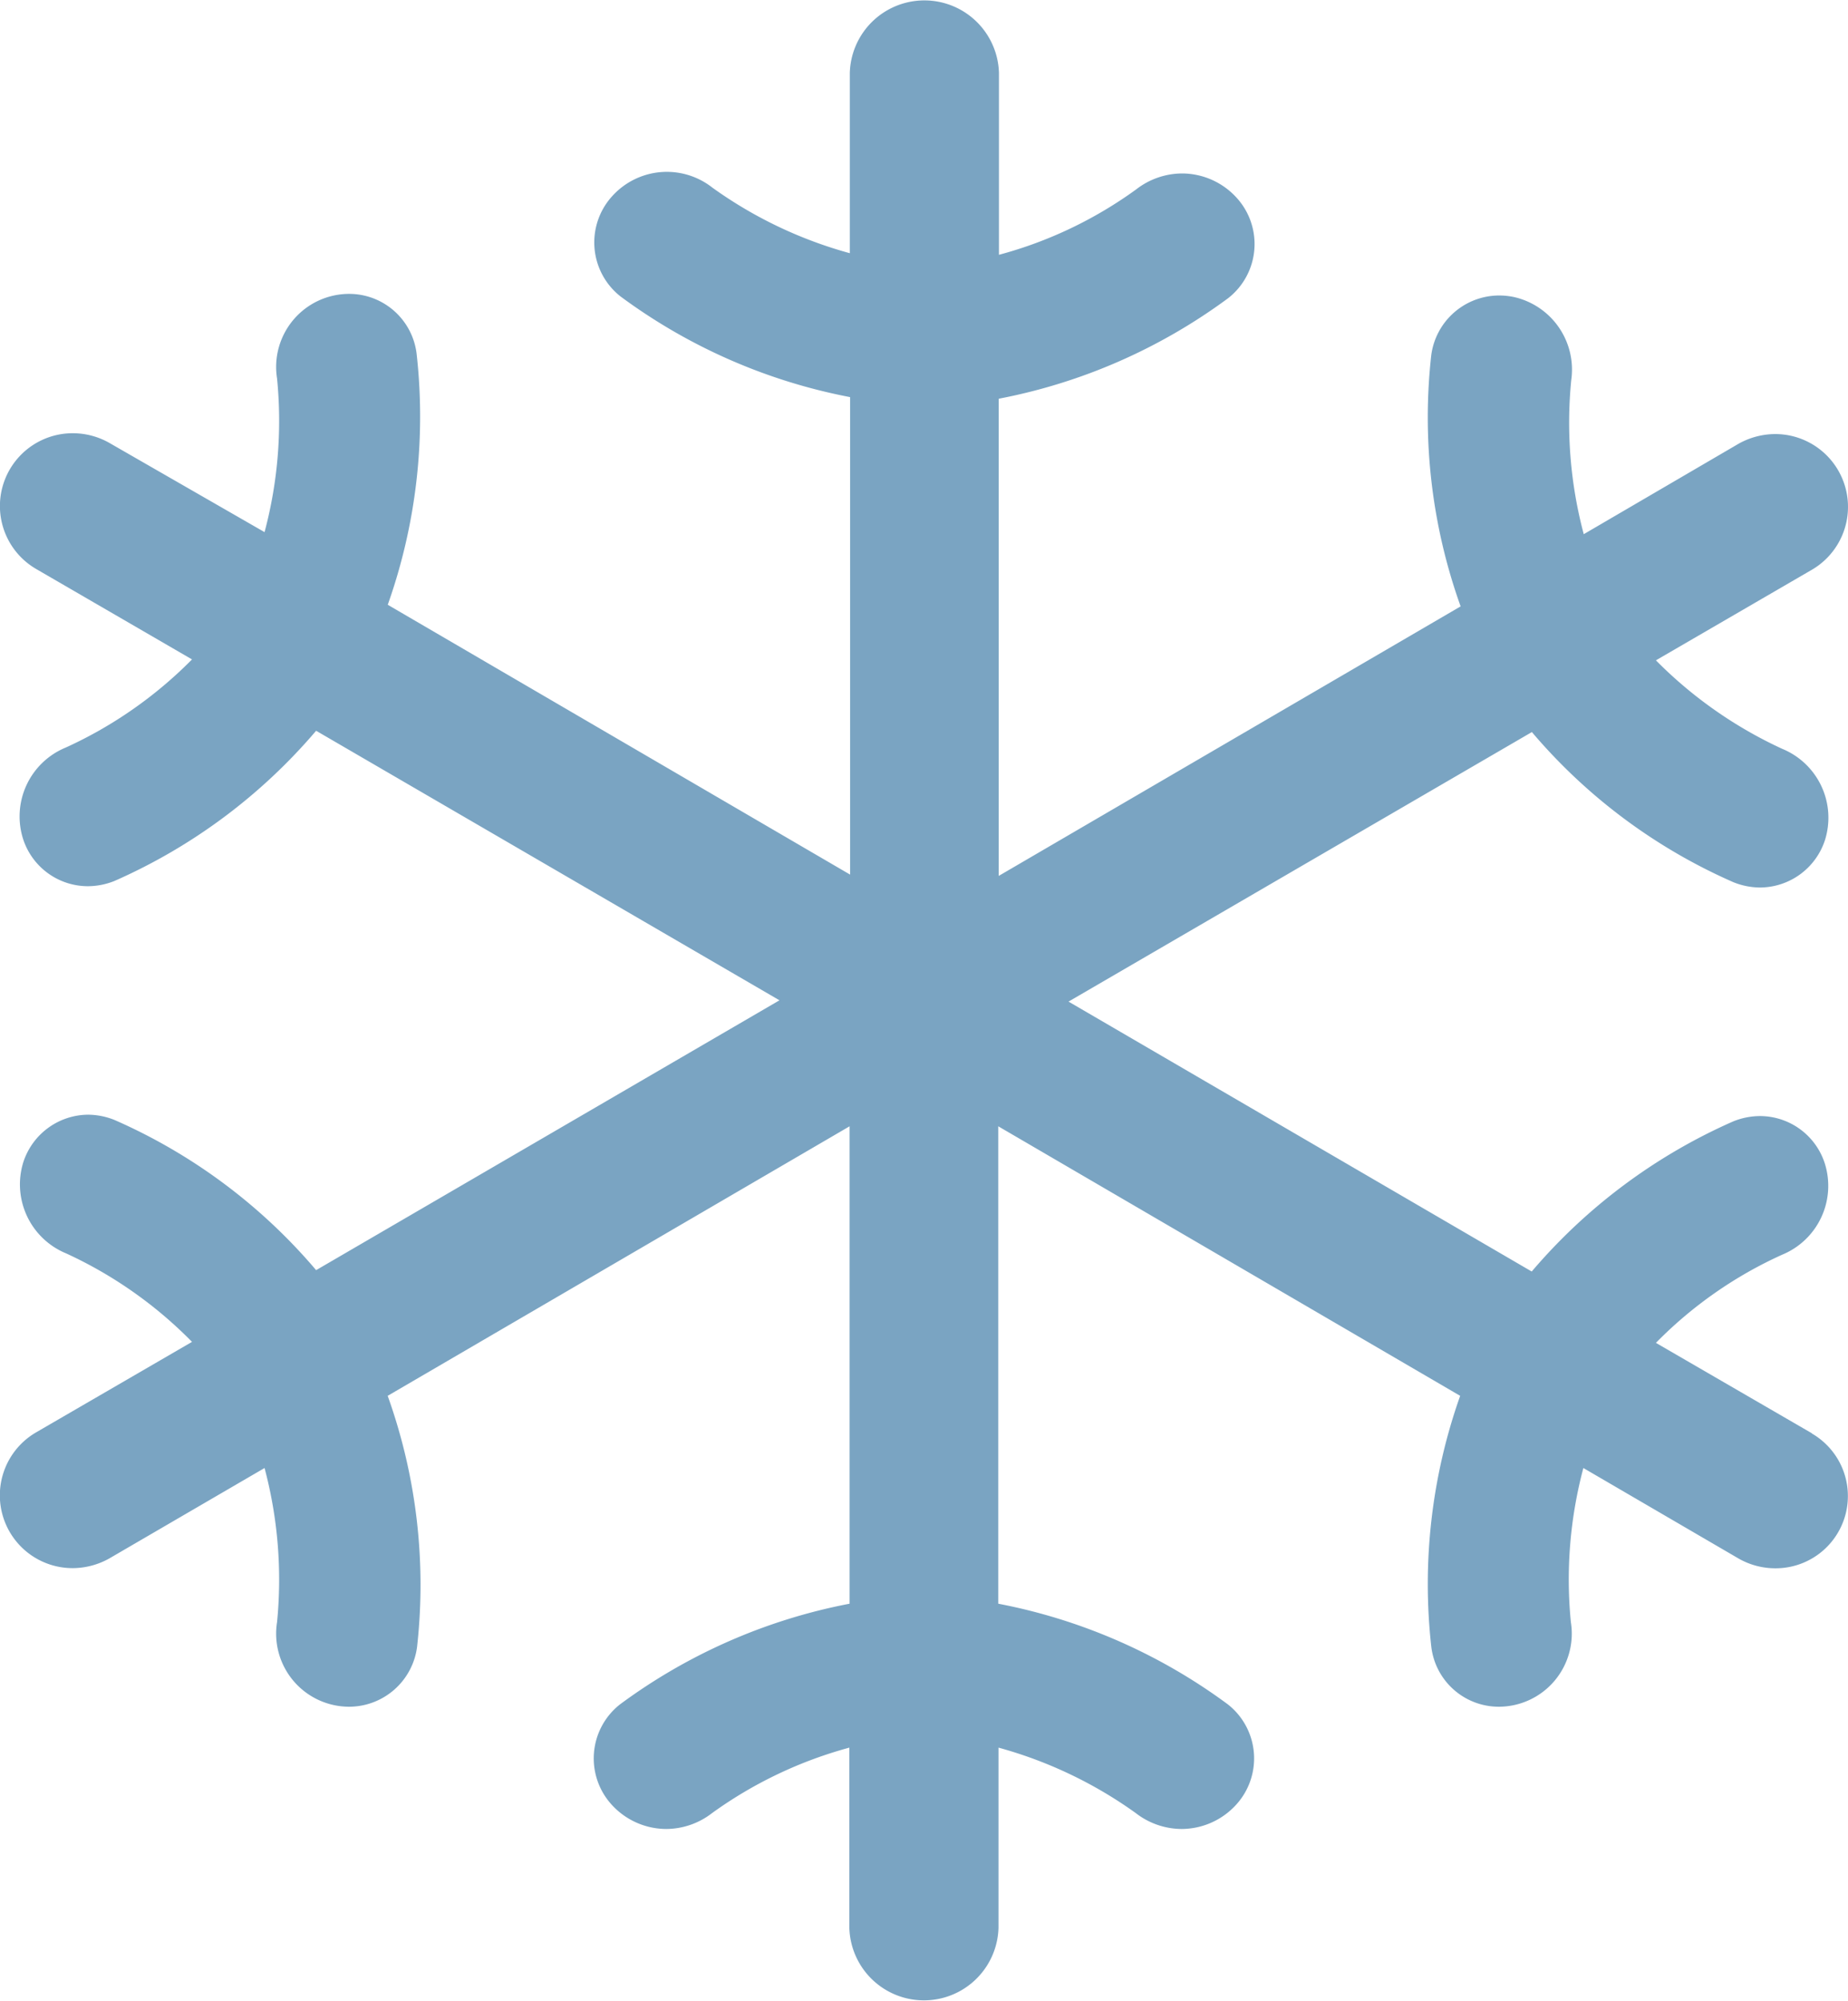 <svg xmlns="http://www.w3.org/2000/svg" width="24.225" height="26.219" viewBox="0 0 24.225 26.219">
  <path id="ios" d="M28.245,22.157,26.2,20.972a5.487,5.487,0,0,1,1.652-1.154.976.976,0,0,0,.561-1.2.894.894,0,0,0-.851-.618.945.945,0,0,0-.347.069,7.368,7.368,0,0,0-2.643,1.968L18.5,16.5l6.074-3.532a7.313,7.313,0,0,0,2.643,1.968.945.945,0,0,0,.347.069.9.9,0,0,0,.851-.618.976.976,0,0,0-.561-1.2A5.658,5.658,0,0,1,26.2,12.028l2.043-1.186a.954.954,0,0,0-.479-1.779.989.989,0,0,0-.479.126l-2.031,1.186a5.673,5.673,0,0,1-.164-2.018.975.975,0,0,0-.757-1.091.963.963,0,0,0-.189-.019.9.9,0,0,0-.889.782,7.337,7.337,0,0,0,.385,3.292l-6.055,3.532V8.6a7.4,7.4,0,0,0,3.008-1.318.9.9,0,0,0,.114-1.312.97.97,0,0,0-.719-.322.987.987,0,0,0-.6.208,5.473,5.473,0,0,1-1.8.858V4.327a.978.978,0,0,0-1.955,0V6.693a5.638,5.638,0,0,1-1.8-.858.965.965,0,0,0-1.318.114.9.9,0,0,0,.114,1.312,7.4,7.4,0,0,0,3.008,1.318v6.257L9.576,11.3a7.381,7.381,0,0,0,.378-3.292.891.891,0,0,0-.883-.782.958.958,0,0,0-.946,1.11,5.653,5.653,0,0,1-.164,2.012L5.925,9.178a.971.971,0,0,0-.479-.126.954.954,0,0,0-.479,1.779L7.01,12.016A5.571,5.571,0,0,1,5.357,13.17a.976.976,0,0,0-.561,1.2.894.894,0,0,0,.851.618.945.945,0,0,0,.347-.069,7.368,7.368,0,0,0,2.643-1.968l6.074,3.532L8.637,20.019a7.313,7.313,0,0,0-2.643-1.968.945.945,0,0,0-.347-.069A.9.9,0,0,0,4.8,18.6a.978.978,0,0,0,.561,1.2A5.571,5.571,0,0,1,7.01,20.959L4.966,22.145a.954.954,0,0,0,.479,1.779.989.989,0,0,0,.479-.126l2.037-1.186a5.689,5.689,0,0,1,.164,2.018.958.958,0,0,0,.946,1.11.9.9,0,0,0,.889-.782,7.337,7.337,0,0,0-.385-3.292l6.055-3.532V24.39a7.4,7.4,0,0,0-3.008,1.318.9.9,0,0,0-.114,1.312.97.97,0,0,0,.719.322.987.987,0,0,0,.6-.208,5.555,5.555,0,0,1,1.8-.858v2.365a.978.978,0,0,0,1.955,0V26.276a5.639,5.639,0,0,1,1.8.858.987.987,0,0,0,.6.208.97.97,0,0,0,.719-.322.9.9,0,0,0-.114-1.312,7.4,7.4,0,0,0-3.008-1.318V18.134l6.055,3.532a7.381,7.381,0,0,0-.378,3.292.891.891,0,0,0,.883.782.958.958,0,0,0,.946-1.11,5.678,5.678,0,0,1,.164-2.018L27.287,23.8a.971.971,0,0,0,.479.126.947.947,0,0,0,.479-1.766Z" transform="translate(-4.493 -3.375)" fill="#7aa4c2"/>
</svg>
